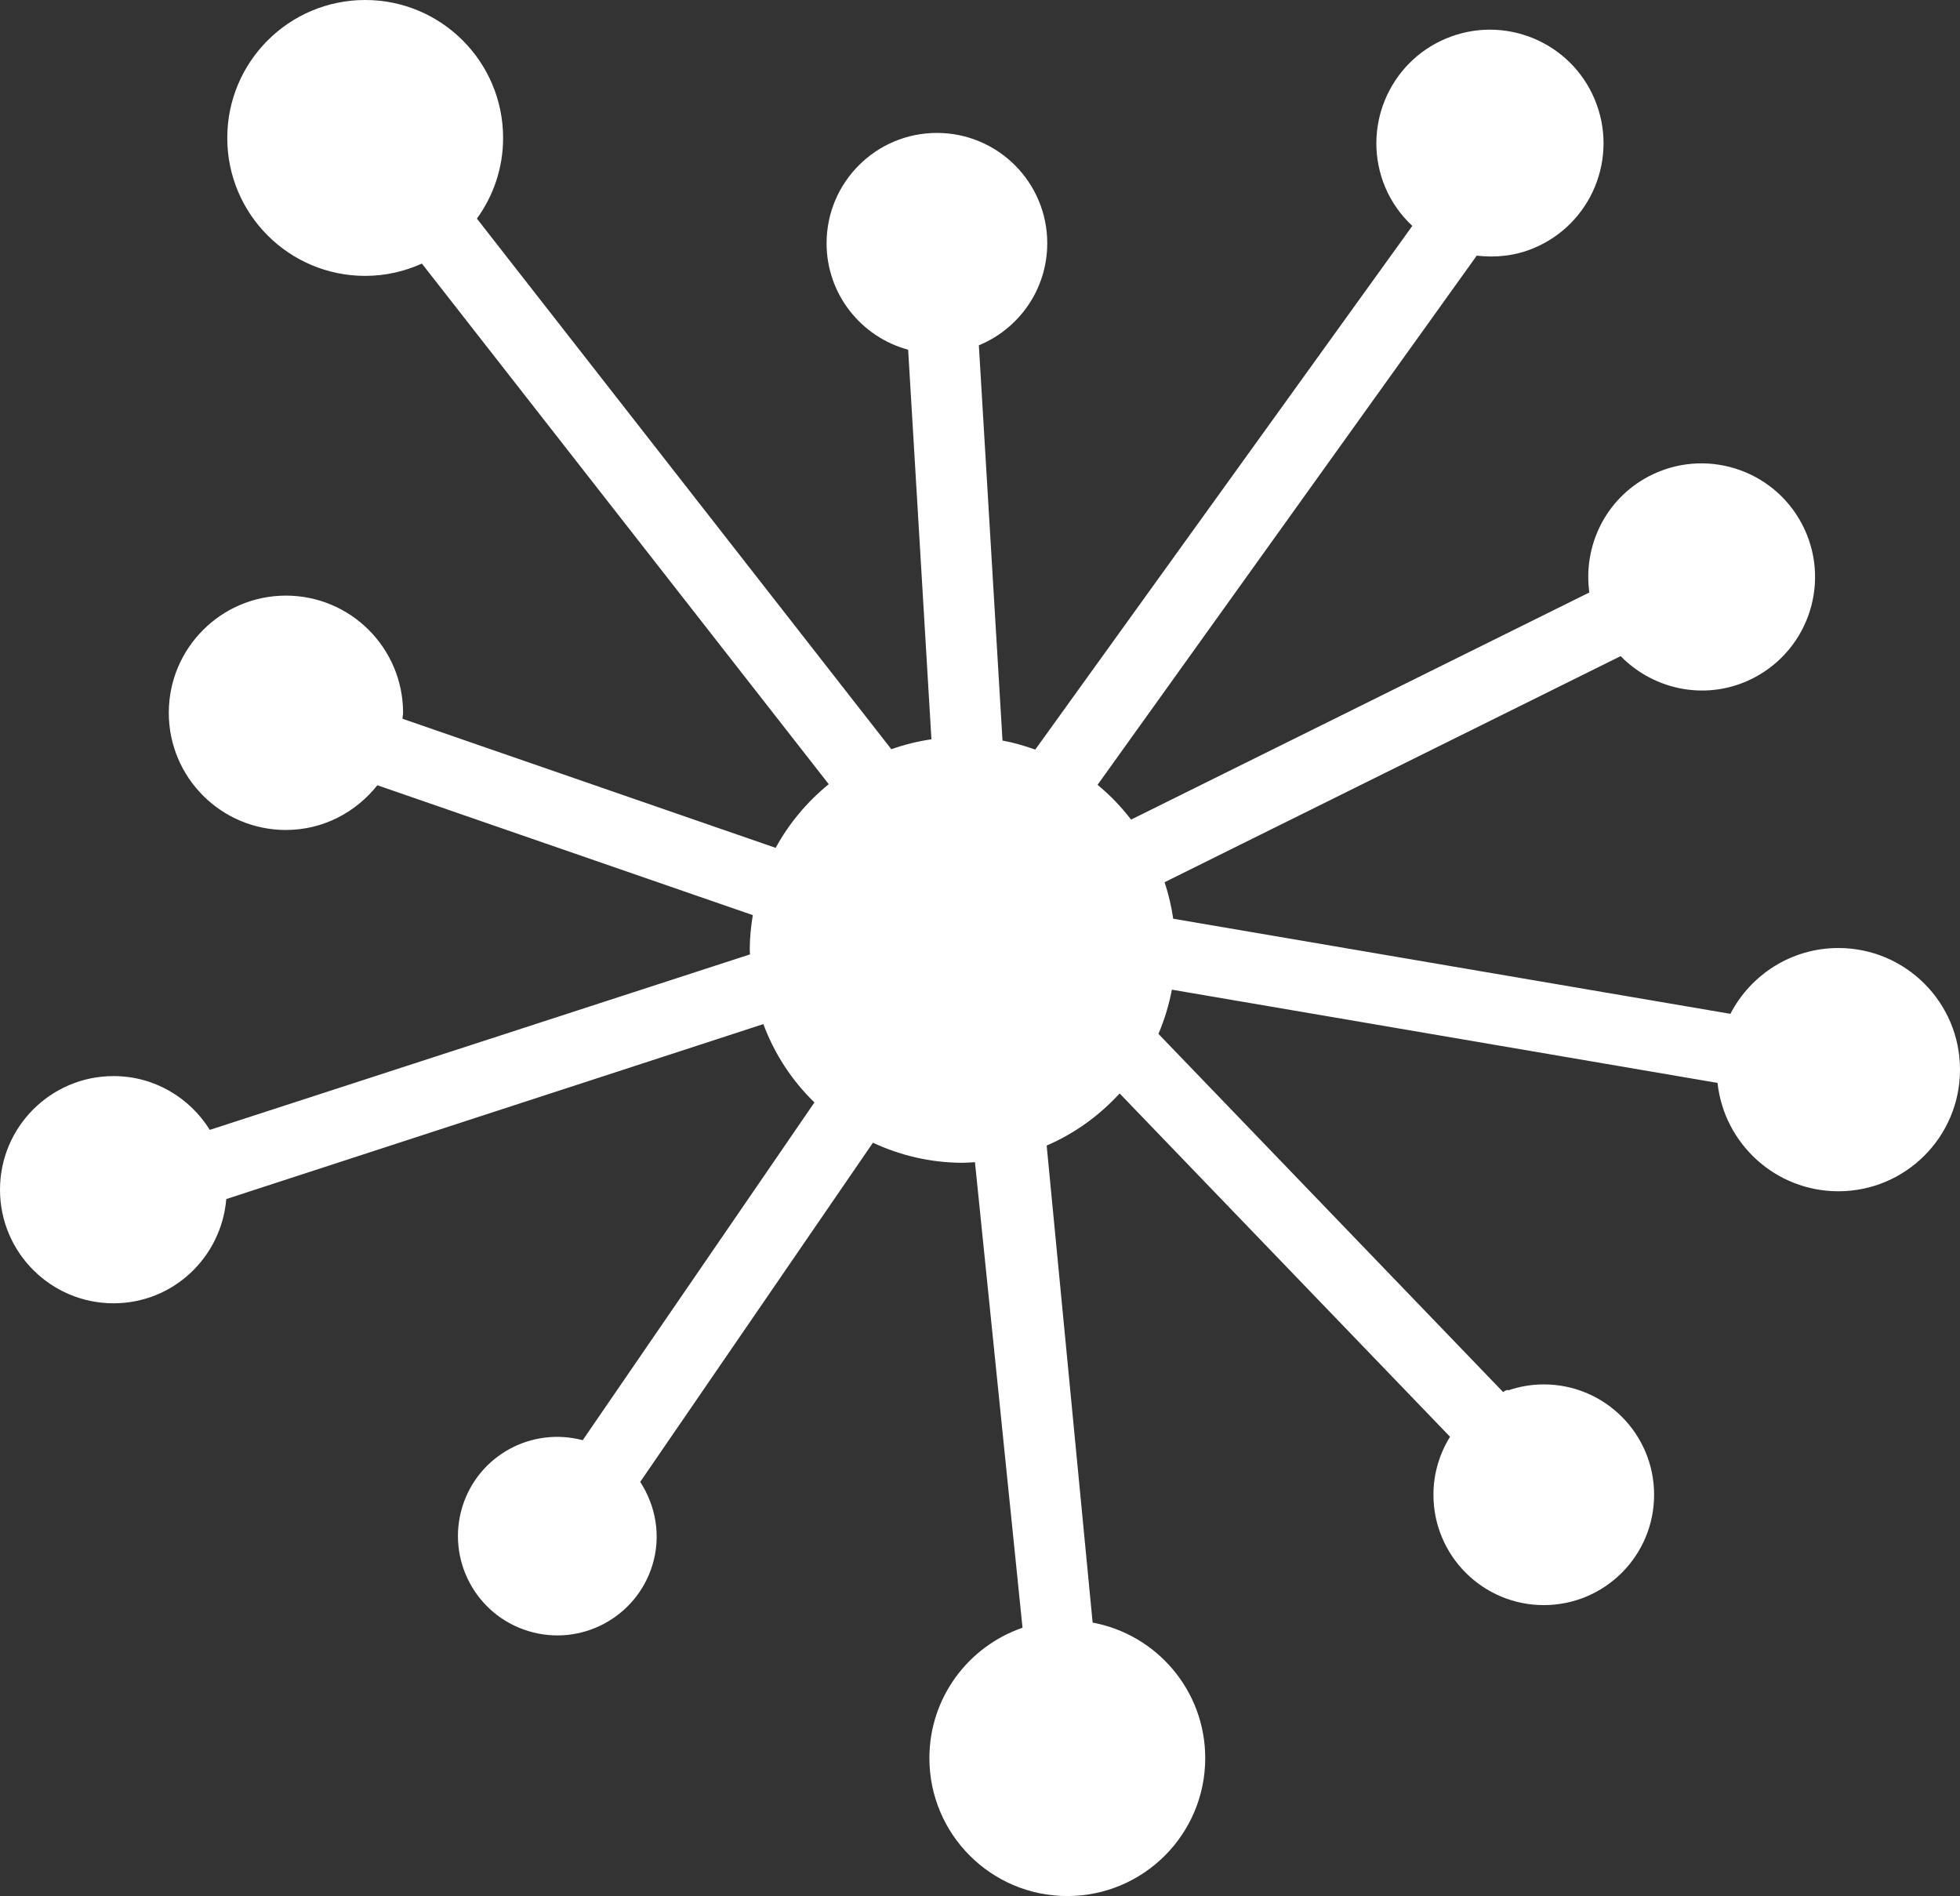 <?xml version="1.0" encoding="UTF-8" standalone="no"?>
<svg
   xmlns:dc="http://purl.org/dc/elements/1.1/"
   xmlns:cc="http://creativecommons.org/ns#"
   xmlns:rdf="http://www.w3.org/1999/02/22-rdf-syntax-ns#"
   xmlns:svg="http://www.w3.org/2000/svg"
   xmlns="http://www.w3.org/2000/svg"
   xmlns:sodipodi="http://sodipodi.sourceforge.net/DTD/sodipodi-0.dtd"
   xmlns:inkscape="http://www.inkscape.org/namespaces/inkscape"
   version="1.1"
   x="0px"
   y="0px"
   viewBox="0 0 150 145.083"
   enable-background="new 0 0 100 100"
   xml:space="preserve"
   id="svg8"
   sodipodi:docname="network.svg"
   width="150"
   height="145.083"
   inkscape:version="0.92.3 (2405546, 2018-03-11)"><rect x="0" y="0" width="150" height="145.083" fill="#333333" stroke="none"/><defs
     id="defs12" /><sodipodi:namedview
     pagecolor="#ffffff"
     bordercolor="#666666"
     borderopacity="1"
     objecttolerance="10"
     gridtolerance="10"
     guidetolerance="10"
     inkscape:pageopacity="0"
     inkscape:pageshadow="2"
     inkscape:window-width="1920"
     inkscape:window-height="1046"
     id="namedview10"
     showgrid="false"
     fit-margin-top="0"
     fit-margin-left="0"
     fit-margin-right="0"
     fit-margin-bottom="0"
     inkscape:zoom="1.888"
     inkscape:cx="-153.50151"
     inkscape:cy="33.875003"
     inkscape:window-x="0"
     inkscape:window-y="34"
     inkscape:window-maximized="1"
     inkscape:current-layer="svg8" /><path
     d="m 140.693,72.541 c -3.6,0 -6.717,2.048 -8.264,5.037 L 89.787,70.3 C 89.646,69.336 89.426,68.405 89.127,67.506 L 124.029,50.206 c 2.615,2.671 6.738,3.473 10.222,1.646 4.257,-2.238 5.891,-7.489 3.66,-11.743 -2.231,-4.25 -7.484,-5.886 -11.739,-3.655 -3.335,1.755 -5.025,5.358 -4.54,8.882 l -35.069,17.379 C 85.809,61.736 84.952,60.839 83.996,60.055 L 113.015,19.562 c 1.44,0.167 2.926,0.025 4.36,-0.573 4.431,-1.853 6.522,-6.941 4.672,-11.376 -1.848,-4.429 -6.941,-6.519 -11.37,-4.67 -4.429,1.85 -6.52,6.941 -4.67,11.373 0.487,1.167 1.21,2.154 2.077,2.971 L 79.229,57.358 C 78.418,57.069 77.586,56.826 76.722,56.667 L 74.912,26.423 c 3.071,-1.264 5.235,-4.282 5.235,-7.808 0,-4.663 -3.781,-8.444 -8.444,-8.444 -4.663,0 -8.444,3.781 -8.444,8.444 0,3.901 2.65,7.174 6.242,8.145 l 1.782,29.809 c -1.061,0.158 -2.086,0.41 -3.069,0.761 L 36.498,16.728 c 1.256,-1.736 2.005,-3.866 2.005,-6.173 C 38.503,4.726 33.777,0 27.948,0 22.119,0 17.393,4.726 17.393,10.555 c 0,5.829 4.726,10.555 10.555,10.555 1.549,0 3.015,-0.342 4.34,-0.941 l 31.137,39.836 C 61.776,61.348 60.387,62.997 59.361,64.877 L 30.802,54.998 c 0.008,-0.154 0.046,-0.298 0.046,-0.456 0,-4.948 -4.013,-8.966 -8.966,-8.966 -4.951,0 -8.964,4.018 -8.964,8.966 0,4.956 4.013,8.967 8.964,8.967 2.848,0 5.357,-1.354 6.998,-3.422 l 28.732,9.938 c -0.14,0.864 -0.233,1.744 -0.233,2.65 0,0.12 0.015,0.235 0.017,0.355 L 16.057,86.458 C 14.522,83.994 11.809,82.341 8.693,82.341 3.892,82.341 0,86.233 0,91.034 c 0,4.802 3.892,8.693 8.693,8.693 4.555,0 8.251,-3.517 8.624,-7.976 L 58.42,78.363 c 0.851,2.288 2.192,4.329 3.909,5.995 L 44.595,110.203 c -3.93,-1.042 -8.009,1.181 -9.213,5.099 -1.23,4.015 1.021,8.27 5.04,9.502 4.018,1.233 8.27,-1.024 9.505,-5.037 0.689,-2.248 0.256,-4.549 -0.932,-6.373 l 17.811,-25.955 c 2.091,0.975 4.414,1.535 6.873,1.535 0.318,0 0.622,-0.029 0.935,-0.045 l 3.64,35.624 c -4.145,1.426 -7.127,5.347 -7.127,9.975 0,5.829 4.726,10.555 10.555,10.555 5.829,0 10.555,-4.726 10.555,-10.555 0,-5.166 -3.715,-9.459 -8.617,-10.369 L 80.102,87.656 c 2.143,-0.92 4.03,-2.292 5.584,-3.987 l 25.286,26.271 c -0.8,1.291 -1.27,2.806 -1.27,4.437 0,4.663 3.781,8.444 8.444,8.444 4.663,0 8.444,-3.781 8.444,-8.444 0,-4.663 -3.781,-8.444 -8.444,-8.444 -0.944,0 -1.85,0.161 -2.699,0.448 -0.069,-0.044 -0.189,-0.023 -0.411,0.138 L 88.655,79.111 c 0.462,-1.073 0.804,-2.206 1.03,-3.382 l 41.758,7.134 c 0.507,4.663 4.452,8.292 9.25,8.292 5.14,0 9.307,-4.167 9.307,-9.307 0.002,-5.139 -4.167,-9.307 -9.307,-9.307 z"
     id="path2"
     inkscape:connector-curvature="0"
     style="fill:#ffffff;fill-opacity:1;stroke:none;stroke-width:1.535" /></svg>
